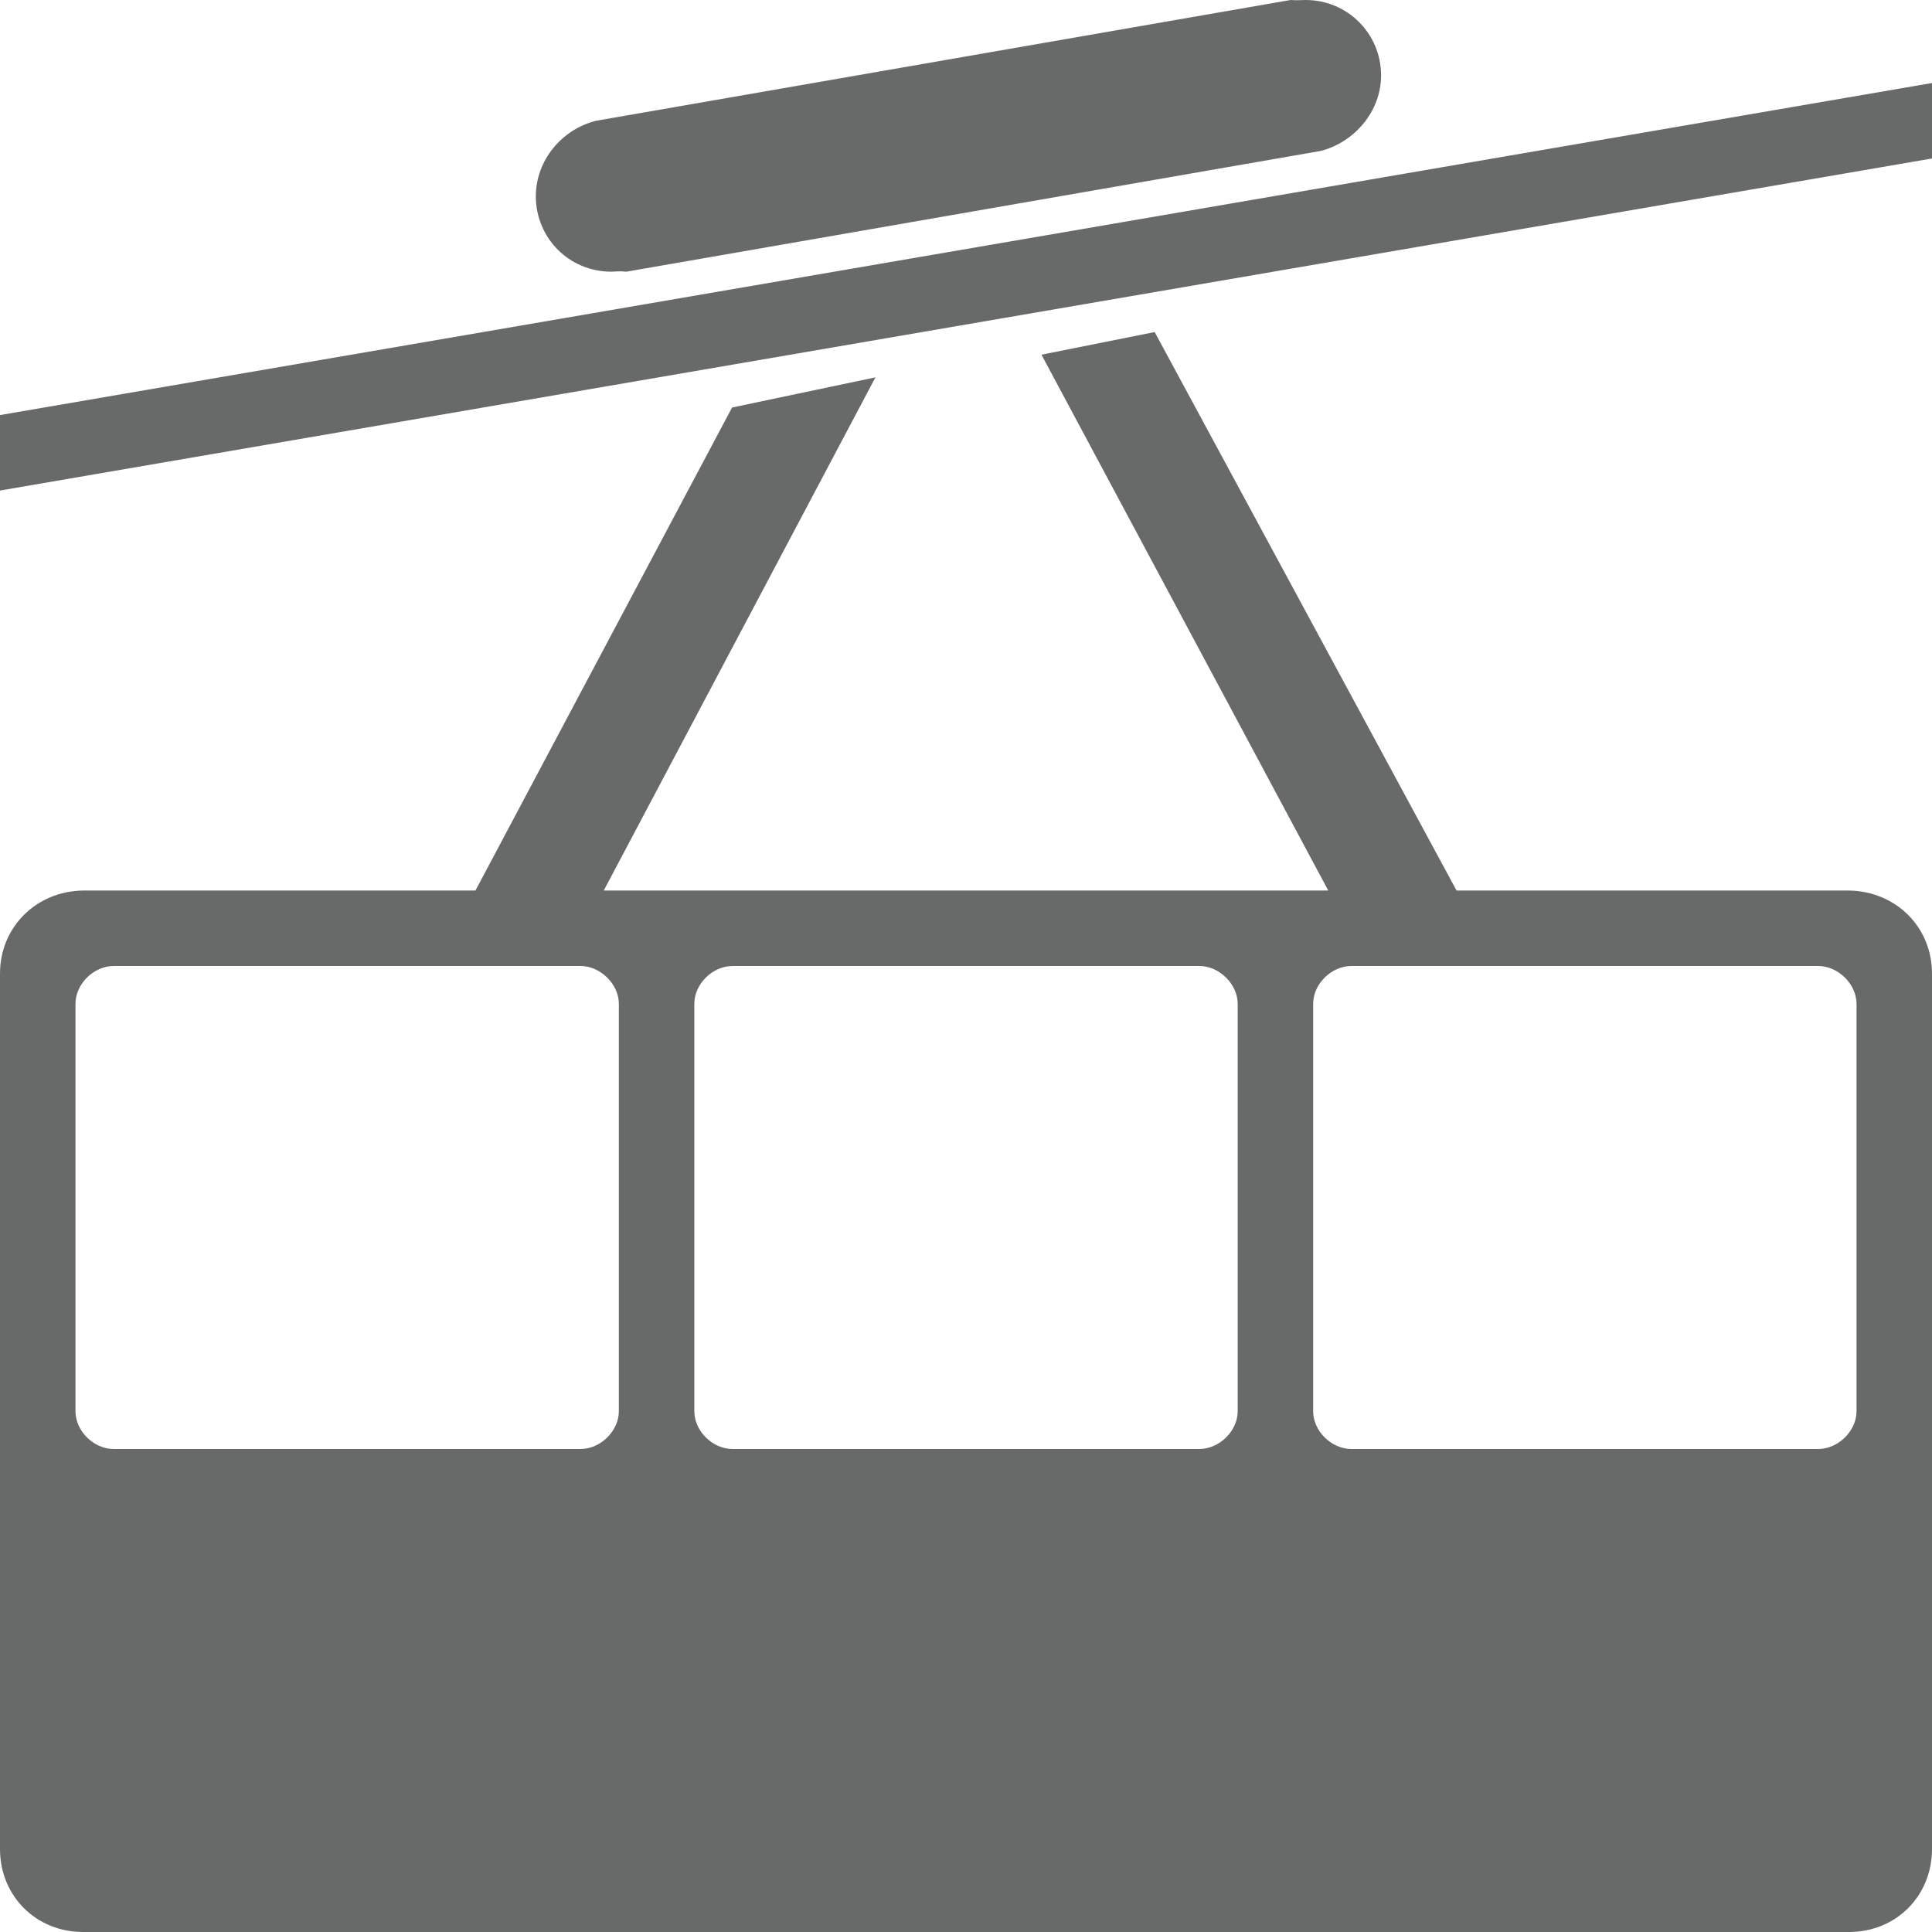 <svg width="256" height="256" viewBox="0 0 256 256" xmlns="http://www.w3.org/2000/svg"><path d="M245 118h-52l-40-74-15 3 38 71h-96l36-68-19 4-34 64h-52c-6.207.096-11 4.85-11 11v116c0 6.246 4.793 11 11 11h234c6.22 0 11-4.754 11-11v-116c0-6.15-4.78-10.904-11-11zm-163 69c0 2.617-2.439 5-5.07 5h-61.859c-2.67 0-5.07-2.396-5.07-5v-54c0-2.604 2.4-5 5.07-5h61.859c2.631 0 5.07 2.409 5.07 5v54zm82 0c0 2.617-2.439 5-5.07 5h-61.859c-2.67 0-5.07-2.396-5.07-5v-54c0-2.604 2.4-5 5.07-5h61.859c2.631 0 5.07 2.409 5.07 5v54zm82 0c0 2.617-2.439 5-5.07 5h-61.859c-2.67 0-5.07-2.396-5.07-5v-54c0-2.604 2.4-5 5.07-5h61.859c2.631 0 5.07 2.409 5.07 5v54zm-246-132v10l256-44v-10l-256 44zm81-19c.464 0 1.045-.103 2 0l92-16c4.512-1.16 8-5.282 8-10 0-5.555-4.457-10-10-10-.477 0-1.058.065-2 0l-92 16c-4.551 1.121-8 5.256-8 10 0 5.542 4.418 10 10 10z" fill="#686969"/></svg>